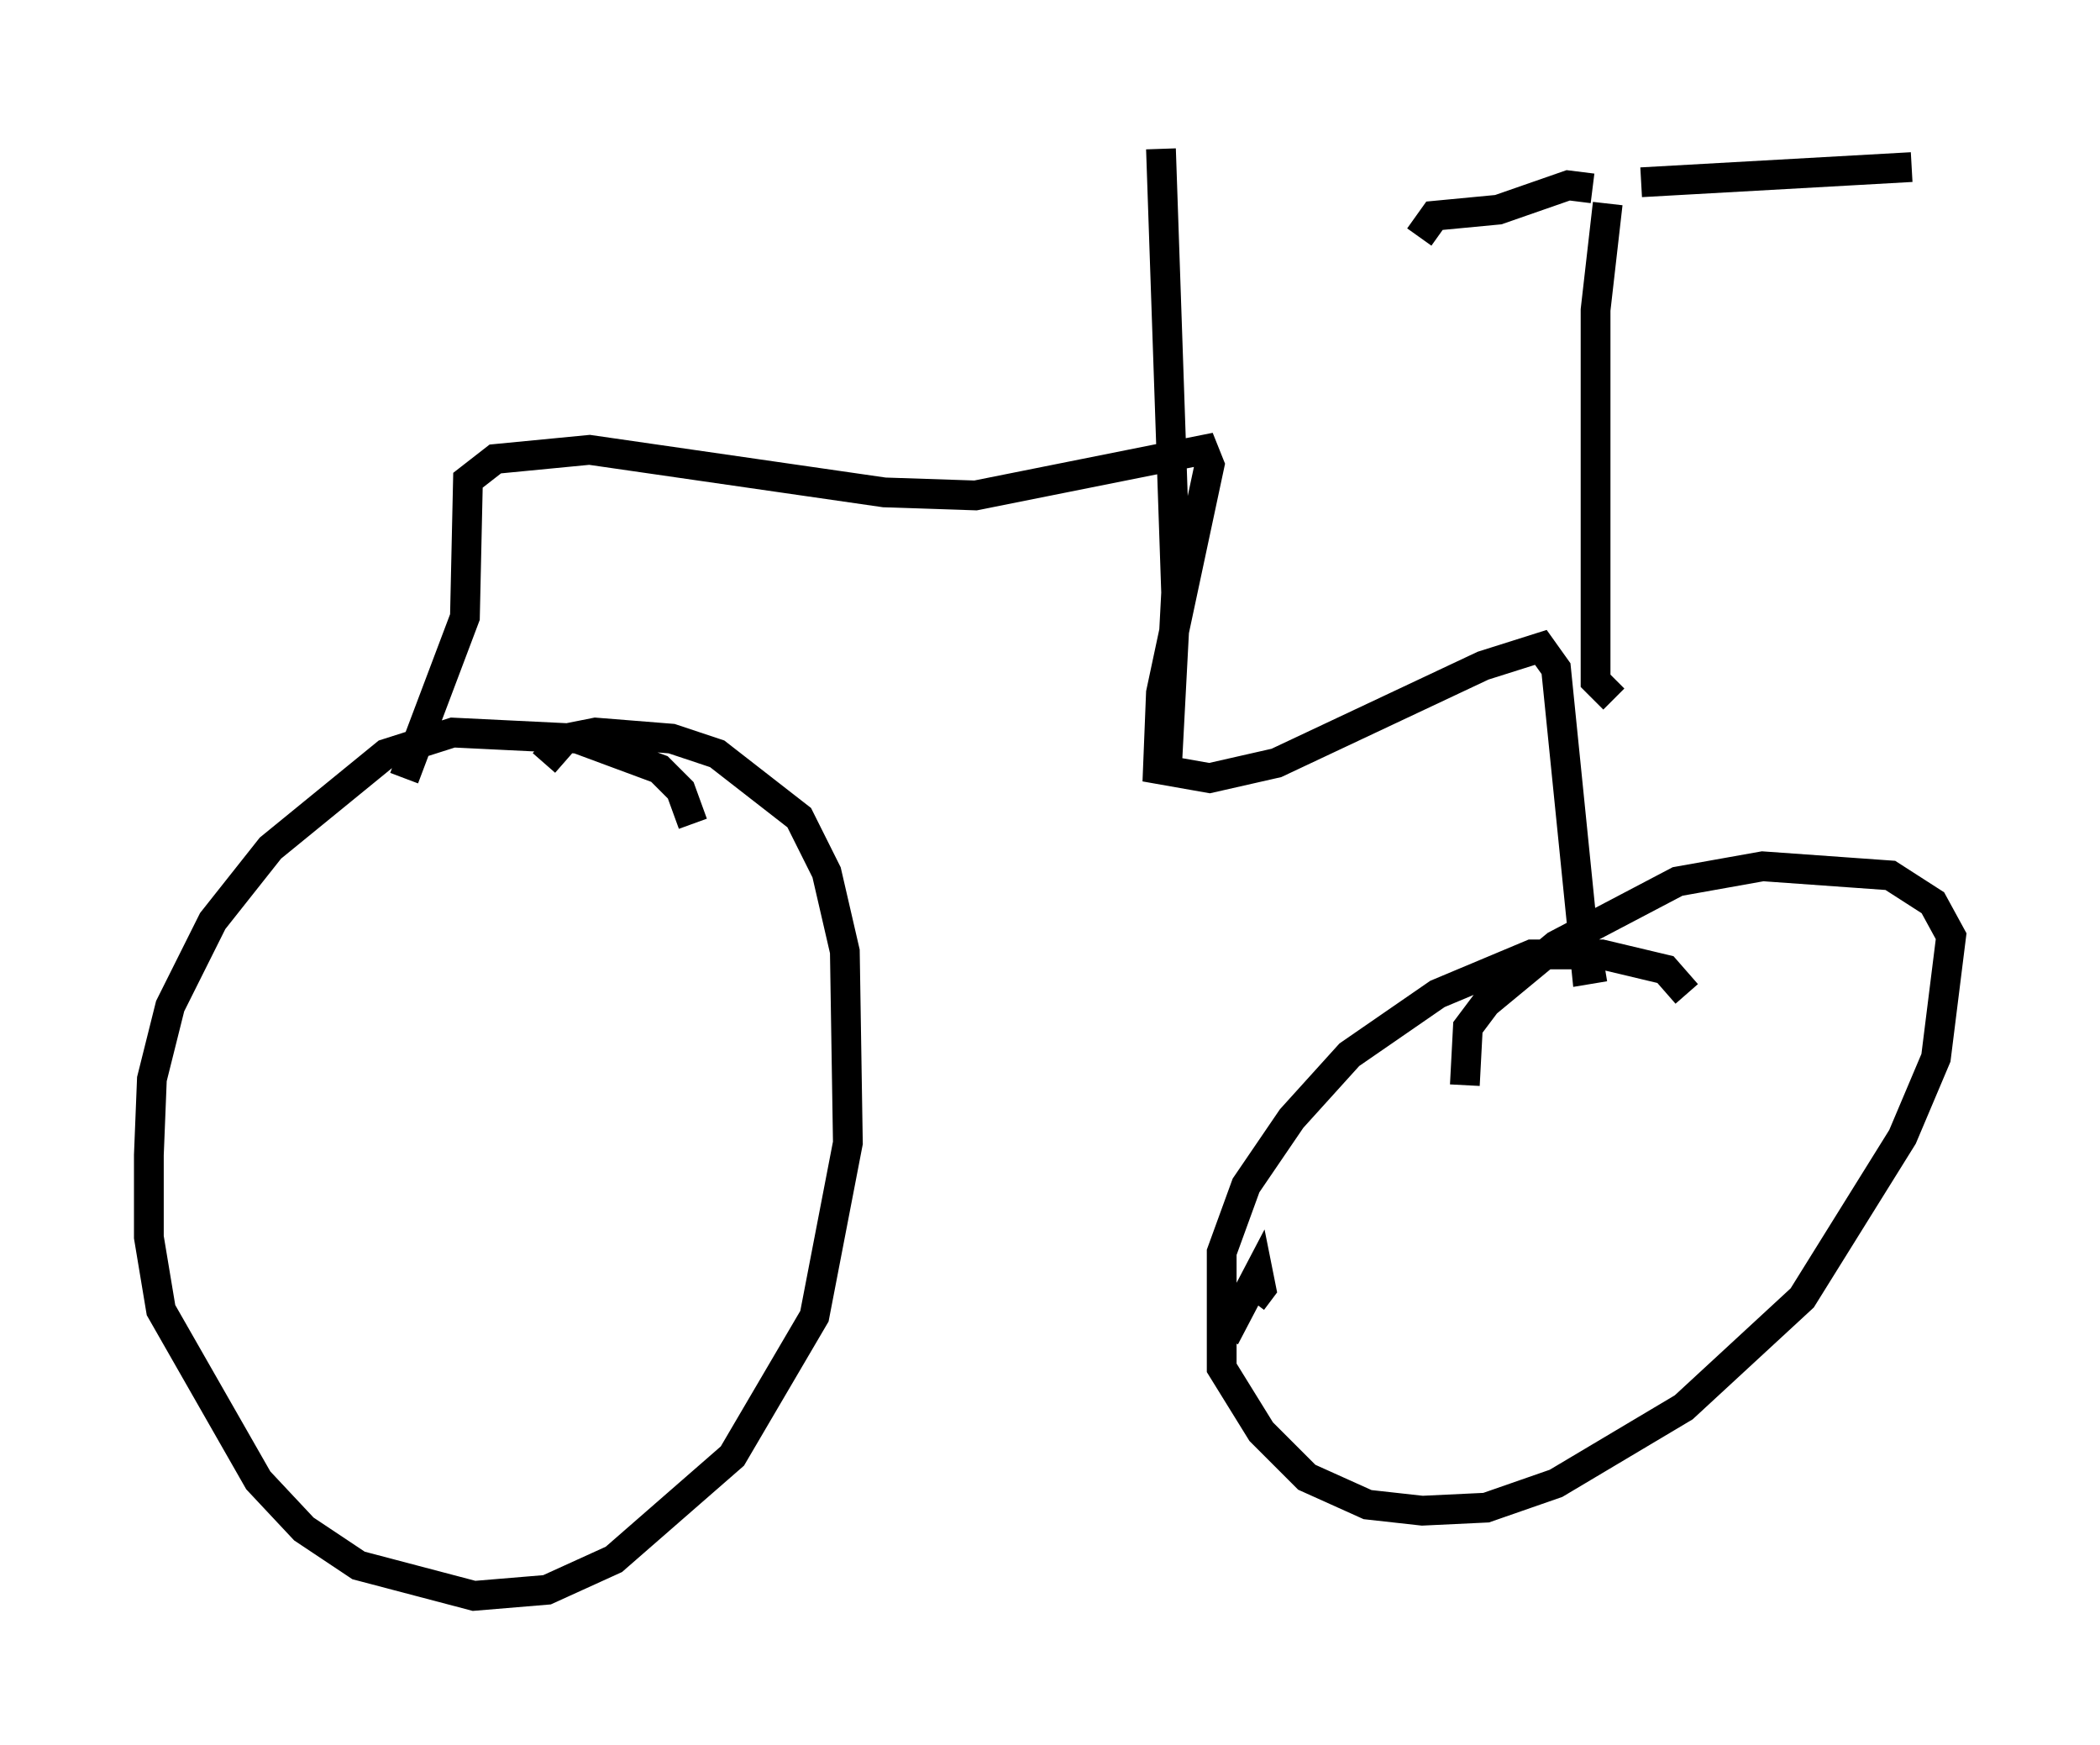 <?xml version="1.0" encoding="utf-8" ?>
<svg baseProfile="full" height="58.592" version="1.1" width="70.536" xmlns="http://www.w3.org/2000/svg" xmlns:ev="http://www.w3.org/2001/xml-events" xmlns:xlink="http://www.w3.org/1999/xlink"><defs /><rect fill="white" height="58.592" width="70.536" x="0" y="0" /><path d="M41.036, 47.059 m0.102, -2.144 l1.123, -2.144 0.102, 0.51 l-0.306, 0.408 m14.598, -10.311 l-0.715, -0.817 -2.144, -0.51 l-2.348, 0.0 -3.165, 1.327 l-2.96, 2.042 -1.94, 2.144 l-1.531, 2.246 -0.817, 2.246 l0.0, 3.879 1.327, 2.144 l1.531, 1.531 2.042, 0.919 l1.838, 0.204 2.144, -0.102 l2.348, -0.817 4.288, -2.552 l3.981, -3.675 3.369, -5.41 l1.123, -2.654 0.51, -4.083 l-0.613, -1.123 -1.429, -0.919 l-4.288, -0.306 -2.858, 0.51 l-4.083, 2.144 -2.348, 1.94 l-0.613, 0.817 -0.102, 1.94 m-25.929, -8.779 l-0.408, -1.123 -0.715, -0.715 l-2.756, -1.021 -4.185, -0.204 l-2.246, 0.715 -3.879, 3.165 l-1.94, 2.45 -1.429, 2.858 l-0.613, 2.45 -0.102, 2.552 l0.0, 2.756 0.408, 2.45 l3.267, 5.717 1.531, 1.633 l1.838, 1.225 3.879, 1.021 l2.45, -0.204 2.246, -1.021 l3.981, -3.471 2.756, -4.696 l1.123, -5.819 -0.102, -6.431 l-0.613, -2.654 -0.919, -1.838 l-2.756, -2.144 -1.531, -0.51 l-2.552, -0.204 -1.021, 0.204 l-0.715, 0.817 m-4.696, 0.51 l2.042, -5.41 0.102, -4.594 l0.919, -0.715 3.165, -0.306 l9.902, 1.429 3.063, 0.102 l7.656, -1.531 0.204, 0.51 l-1.633, 7.656 -0.102, 2.552 l1.735, 0.306 2.246, -0.51 l6.942, -3.267 1.94, -0.613 l0.51, 0.715 1.021, 10.106 l0.613, -0.102 m-14.7, -6.738 l0.306, -5.819 -0.51, -14.904 m15.211, 18.477 l-0.613, -0.613 0.0, -12.454 l0.408, -3.573 m1.123, -0.715 l9.086, -0.51 m-10.719, 0.715 l-0.817, -0.102 -2.348, 0.817 l-2.144, 0.204 -0.51, 0.715 " fill="none" stroke="black" stroke-width="1" /></svg>